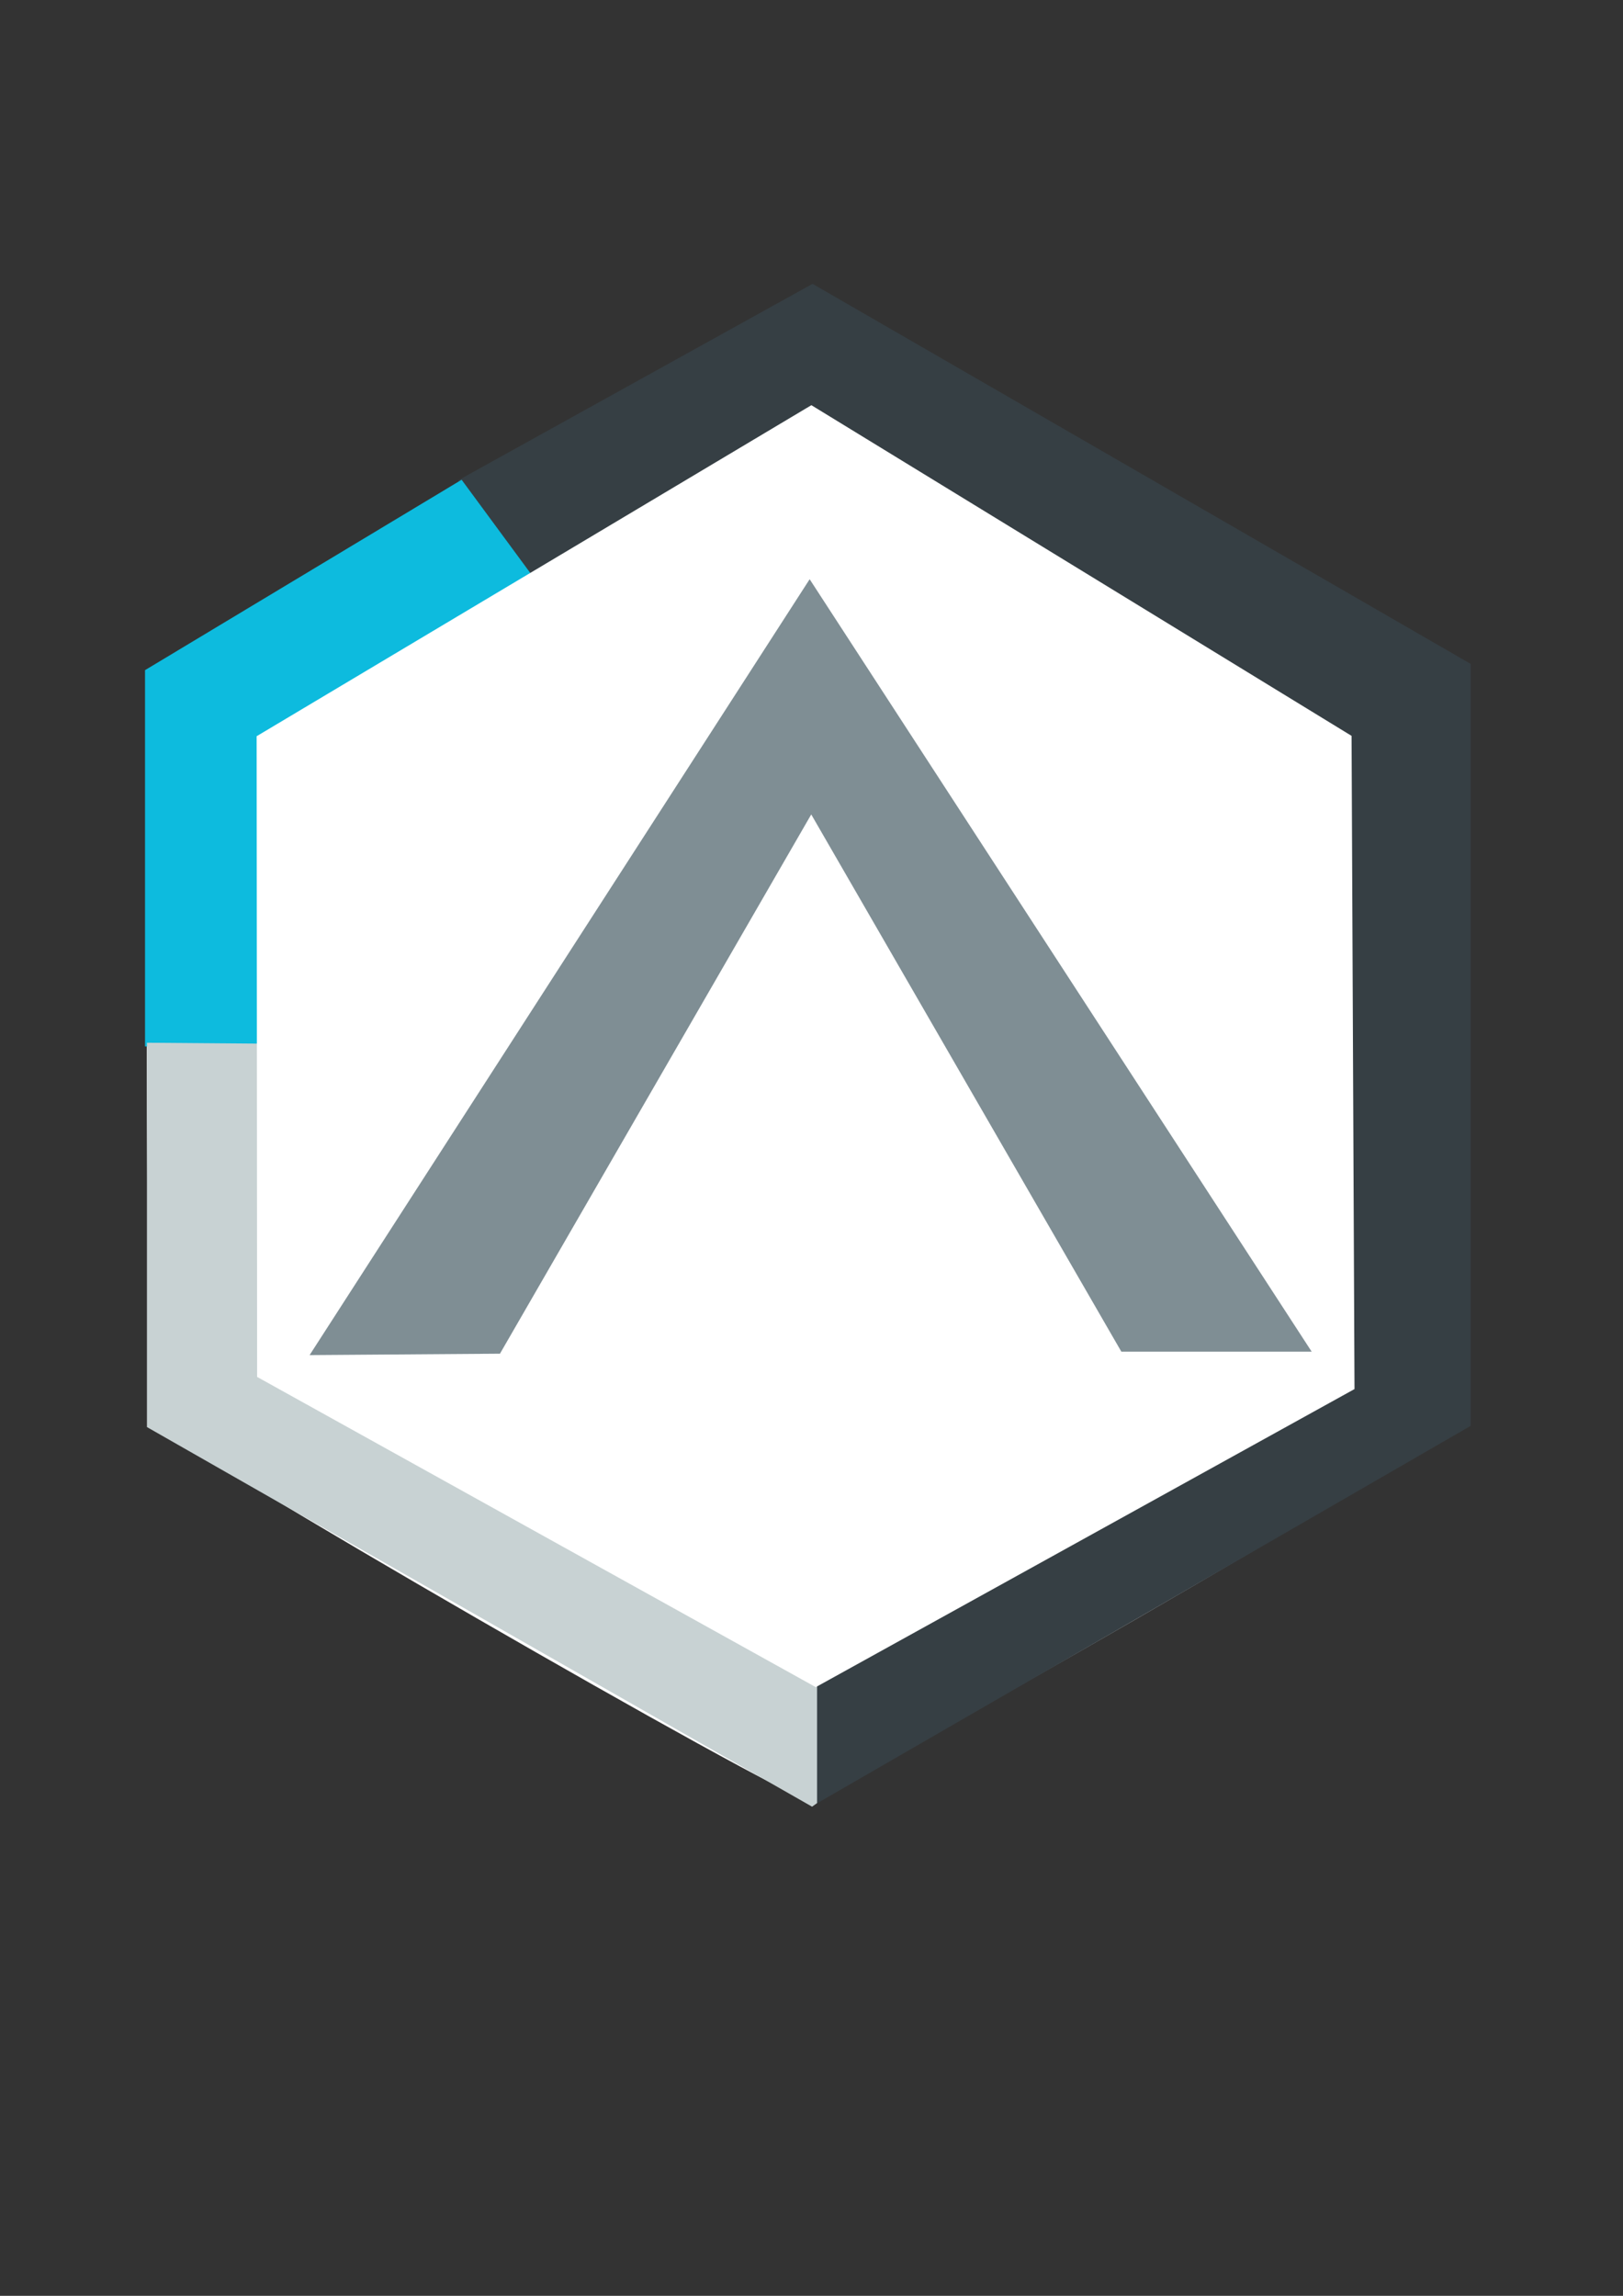 <?xml version="1.0" encoding="UTF-8" standalone="no"?>
<!-- Created with Inkscape (http://www.inkscape.org/) -->

<svg
   width="210mm"
   height="297mm"
   viewBox="0 0 210 297"
   version="1.1"
   id="svg1"
   inkscape:version="1.3.2 (091e20ef0f, 2023-11-25, custom)"
   sodipodi:docname="avntum.svg"
   xmlns:inkscape="http://www.inkscape.org/namespaces/inkscape"
   xmlns:sodipodi="http://sodipodi.sourceforge.net/DTD/sodipodi-0.dtd"
   xmlns="http://www.w3.org/2000/svg"
   xmlns:svg="http://www.w3.org/2000/svg">
  <rect x="0" y="0" width="210" height="297" fill="#333333" stroke="none"/>
  <sodipodi:namedview
     id="namedview1"
     pagecolor="#ffffff"
     bordercolor="#000000"
     borderopacity="0.25"
     inkscape:showpageshadow="2"
     inkscape:pageopacity="0.0"
     inkscape:pagecheckerboard="0"
     inkscape:deskcolor="#d1d1d1"
     inkscape:document-units="mm"
     showguides="false"
     showgrid="true"
     inkscape:zoom="0.48818743"
     inkscape:cx="342.08173"
     inkscape:cy="534.63073"
     inkscape:window-width="1336"
     inkscape:window-height="698"
     inkscape:window-x="0"
     inkscape:window-y="0"
     inkscape:window-maximized="1"
     inkscape:current-layer="layer1">
    <inkscape:grid
       id="grid4"
       units="mm"
       originx="0"
       originy="0"
       spacingx="1"
       spacingy="1"
       empcolor="#0099e5"
       empopacity="0.302"
       color="#0099e5"
       opacity="0.149"
       empspacing="5"
       dotted="false"
       gridanglex="30"
       gridanglez="30"
       visible="true" />
  </sodipodi:namedview>
  <defs
     id="defs1" />
  <g
     inkscape:label="Layer 1"
     inkscape:groupmode="layer"
     id="layer1">
    <path
       sodipodi:type="star"
       style="fill:#ffffff;stroke-width:0.265;stroke-dasharray:none;fill-opacity:1"
       id="path4"
       inkscape:flatsided="true"
       sodipodi:sides="6"
       sodipodi:cx="104.52838"
       sodipodi:cy="136.04948"
       sodipodi:r1="97.382927"
       sodipodi:r2="84.33609"
       sodipodi:arg1="-0.52359878"
       sodipodi:arg2="0"
       inkscape:rounded="0.03"
       inkscape:randomized="0"
       d="m 188.864,87.358 c 1.461,2.53 1.461,94.853 0,97.383 -1.461,2.53 -81.415,48.691 -84.336,48.691 -2.921,0 -82.875,-46.161 -84.336,-48.691 -1.461,-2.53 -1.461,-94.853 0,-97.383 1.461,-2.53 81.415,-48.691 84.336,-48.691 2.921,0 82.875,46.161 84.336,48.691 z"
       inkscape:transform-center-x="1.316893e-06"
       inkscape:transform-center-y="-1.7140093e-06"
       transform="translate(-0.097,-0.667)" />
    <path
       style="fill:#363f44;stroke-width:0.265;stroke-dasharray:none;fill-opacity:1"
       d="m 59.282,62.138 46.137,63.082 v 108.24 l 84.873,-49.002 V 85.885 l -85.158,-49.166 z"
       id="path5" />
    <path
       style="fill:#0dbbde;fill-opacity:1;stroke-width:0.265;stroke-dasharray:none"
       d="m 59.729,62.065 46.367,62.943 0.142,10.32 -87.473,0.049 V 86.696 Z"
       id="path6" />
    <path
       style="fill:#c8d2d3;fill-opacity:1;stroke-width:0.265;stroke-dasharray:none"
       d="m 19.014,134.896 v 49.718 l 86.063,49.11 0.644,-0.468 v -97.672 z"
       id="path7" />
    <path
       style="fill:#ffffff;fill-opacity:1;stroke-width:0.265;stroke-dasharray:none"
       d="m 105.552,218.259 69.707,-38.56 -0.379,-84.502 -69.897,-42.78 -71.777,42.825 0.063,82.884 z"
       id="path8" />
    <path
       style="fill:#7f8e94;fill-opacity:1;stroke-width:0.265;stroke-dasharray:none"
       d="m 104.761,74.931 -64.702,100.373 24.631,-0.183 40.276,-69.76 40.126,69.501 h 24.627 z"
       id="path9" />
  </g>
</svg>
